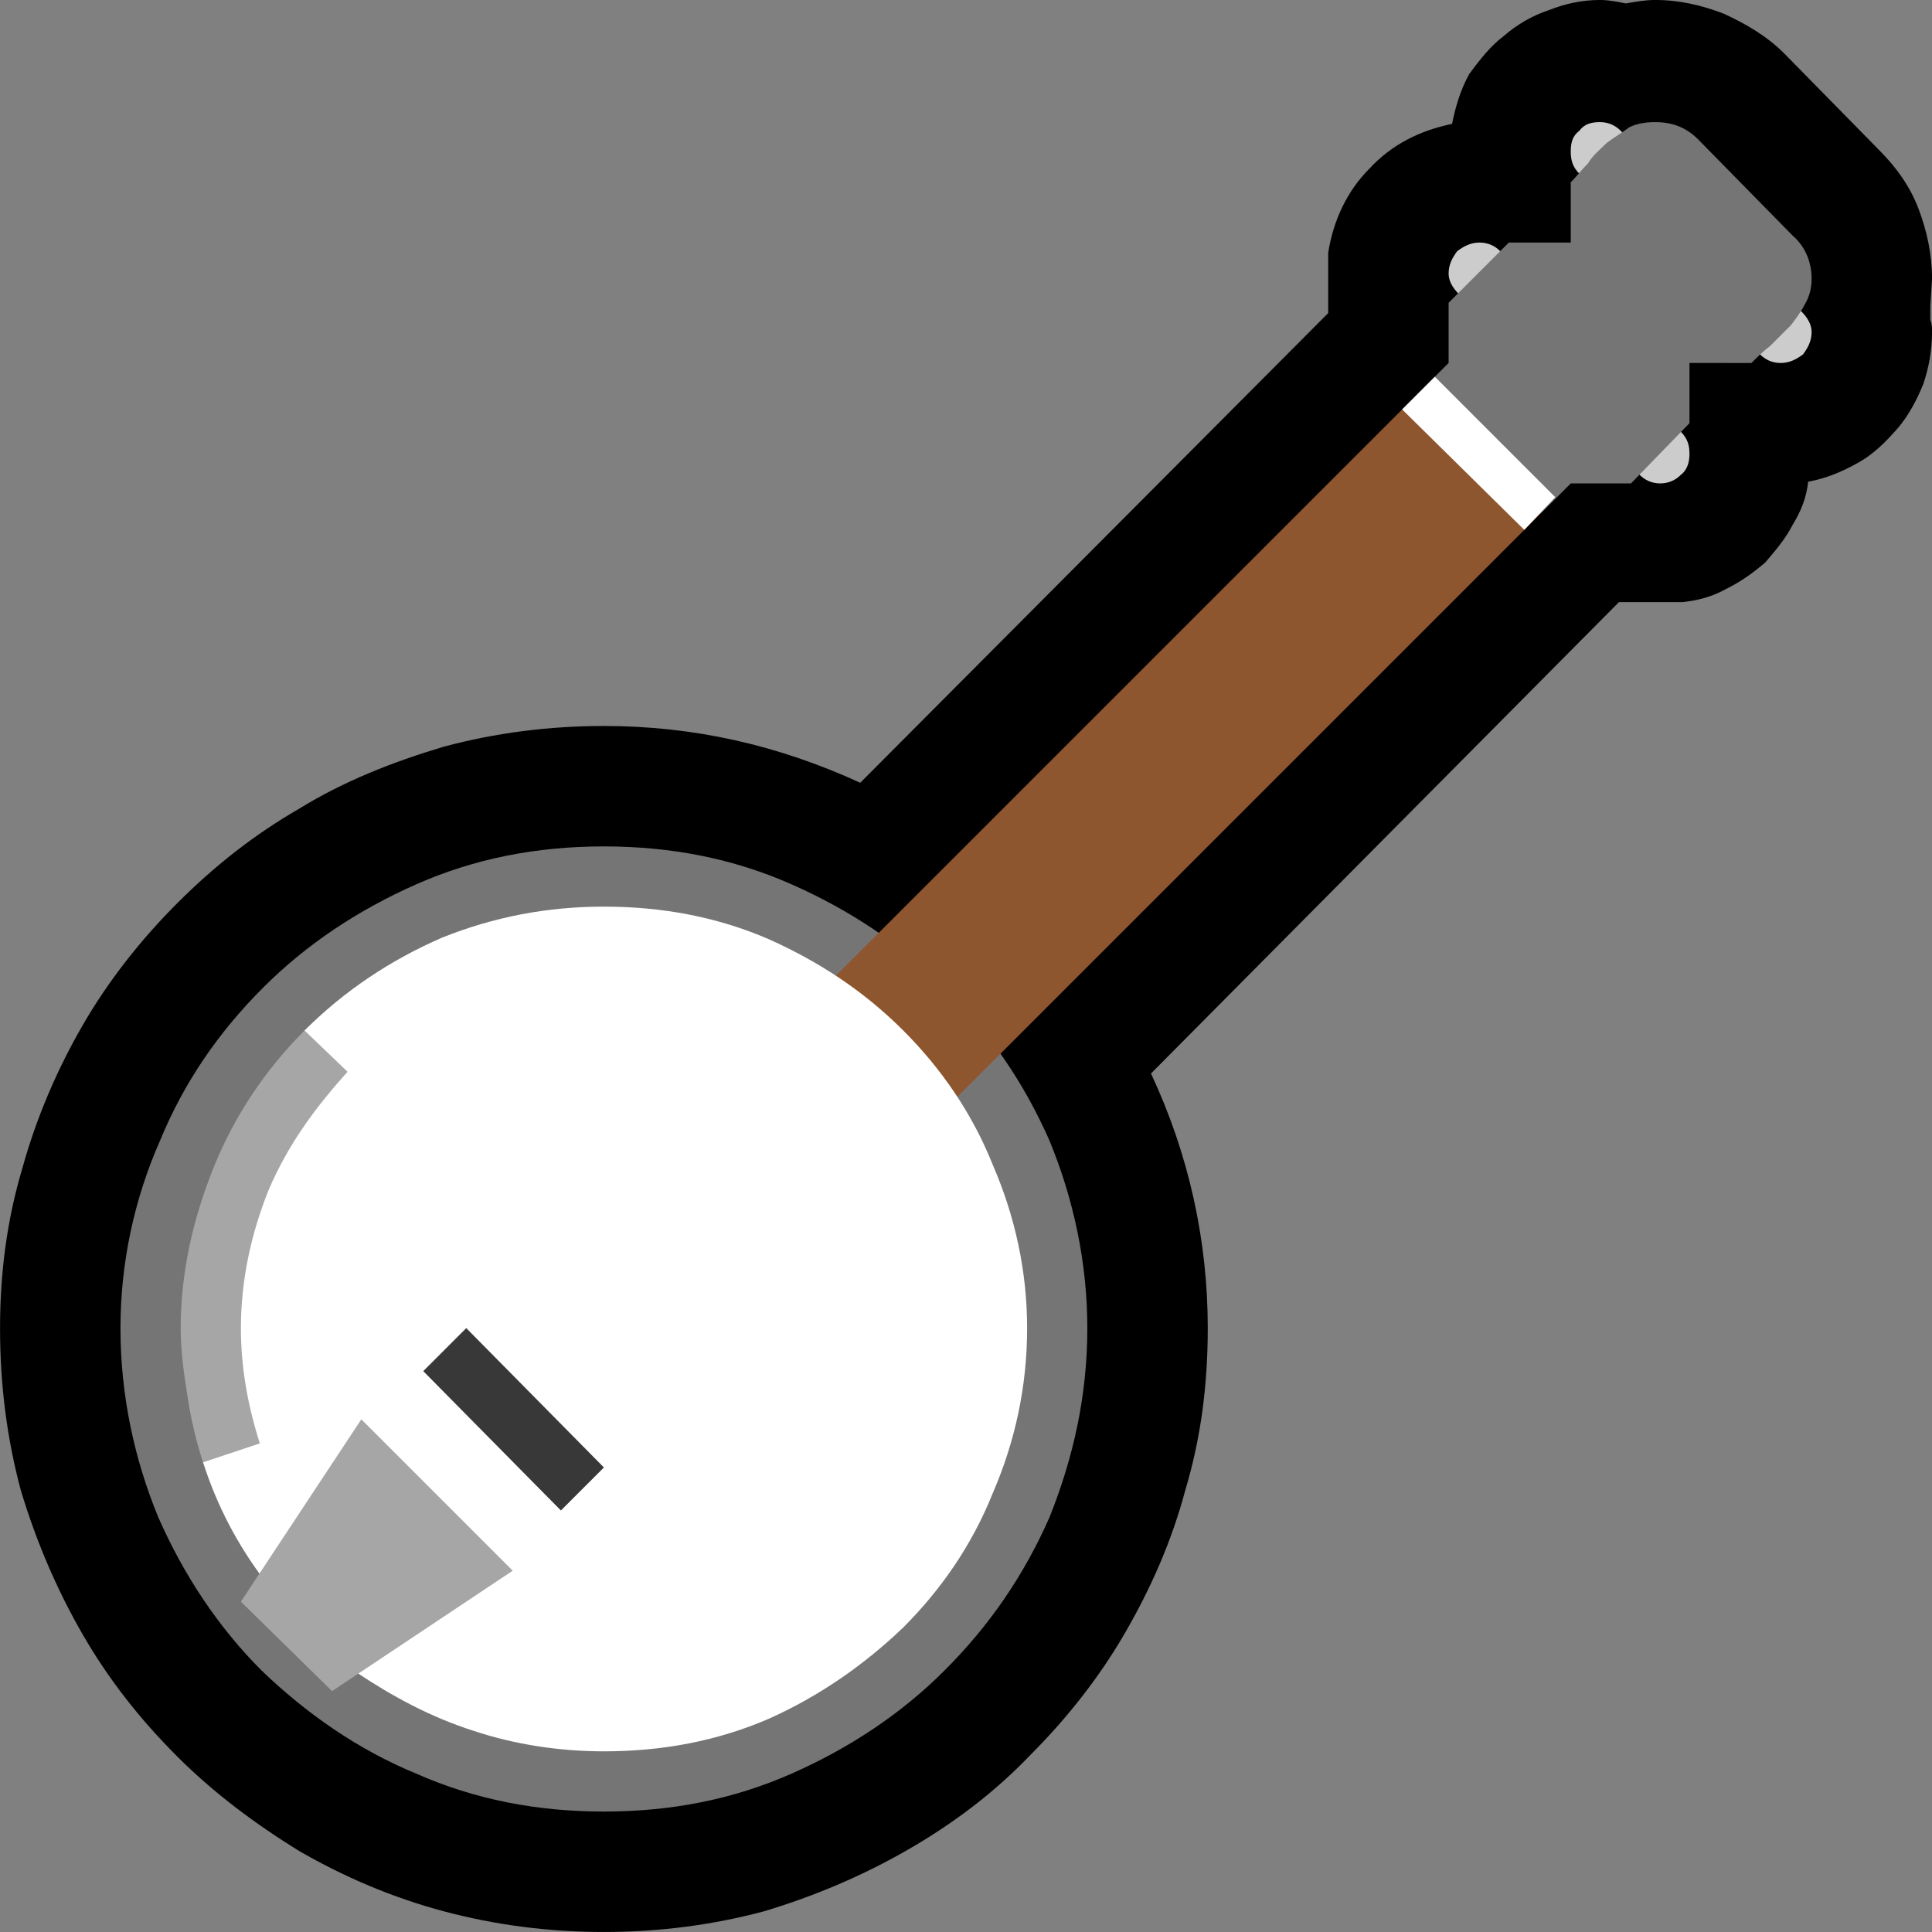 <?xml version="1.0" encoding="UTF-8" standalone="no"?>
<svg
   width="16.845"
   height="16.845"
   viewBox="0 0 16.845 16.845"
   version="1.1"
   xml:space="preserve"
   style="clip-rule:evenodd;fill-rule:evenodd;stroke-linejoin:round;stroke-miterlimit:2"
   id="svg20568"
   sodipodi:docname="emojis.svg"
   xmlns:inkscape="http://www.inkscape.org/namespaces/inkscape"
   xmlns:sodipodi="http://sodipodi.sourceforge.net/DTD/sodipodi-0.dtd"
   xmlns="http://www.w3.org/2000/svg"
   xmlns:svg="http://www.w3.org/2000/svg"><rect x="0" y="0" width="16.845" height="16.845" fill="#808080" stroke="none"/><defs
     id="defs20572" /><sodipodi:namedview
     id="namedview20570"
     pagecolor="#505050"
     bordercolor="#eeeeee"
     borderopacity="1"
     inkscape:pageshadow="0"
     inkscape:pageopacity="0"
     inkscape:pagecheckerboard="0" /><g
     transform="matrix(0.24,0,0,0.24,-291.569,-783.338)"
     id="g20566"><g
       transform="matrix(62.5,0,0,62.5,1207.06,3320.97)"
       id="g15508"><path
         d="M 0.476,0.21 C 0.444,0.21 0.413,0.206 0.383,0.198 0.353,0.19 0.325,0.178 0.299,0.163 0.273,0.147 0.249,0.129 0.228,0.108 0.206,0.086 0.188,0.063 0.173,0.037 0.158,0.011 0.146,-0.017 0.137,-0.047 0.129,-0.077 0.125,-0.108 0.125,-0.141 c 0,-0.032 0.004,-0.063 0.013,-0.093 0.008,-0.029 0.02,-0.057 0.035,-0.083 0.015,-0.026 0.034,-0.05 0.055,-0.071 0.022,-0.022 0.045,-0.04 0.071,-0.055 0.026,-0.016 0.054,-0.027 0.084,-0.036 0.03,-0.008 0.061,-0.012 0.093,-0.012 0.052,0 0.101,0.011 0.149,0.033 L 0.897,-0.731 V -0.766 C 0.9,-0.785 0.908,-0.802 0.921,-0.815 0.934,-0.829 0.95,-0.837 0.969,-0.841 c 0.002,-0.01 0.005,-0.02 0.01,-0.029 0.006,-0.008 0.012,-0.016 0.02,-0.022 0.008,-0.007 0.017,-0.012 0.026,-0.015 0.01,-0.004 0.02,-0.006 0.03,-0.006 0.005,0 0.01,0.001 0.015,0.002 0.006,-0.001 0.011,-0.002 0.017,-0.002 0.014,0 0.027,0.003 0.04,0.008 0.013,0.006 0.025,0.013 0.035,0.023 l 0.055,0.056 c 0.01,0.01 0.018,0.021 0.023,0.034 0.005,0.013 0.008,0.027 0.008,0.041 l -10e-4,0.016 c 0,0.003 0,0.005 0,0.008 10e-4,0.002 10e-4,0.005 10e-4,0.007 0,0.011 -0.002,0.021 -0.005,0.03 -0.004,0.01 -0.009,0.019 -0.015,0.026 -0.007,0.008 -0.014,0.015 -0.023,0.02 C 1.196,-0.639 1.187,-0.635 1.176,-0.633 1.175,-0.624 1.172,-0.616 1.167,-0.608 1.163,-0.6 1.157,-0.593 1.151,-0.586 1.144,-0.58 1.137,-0.575 1.129,-0.571 1.12,-0.566 1.112,-0.564 1.103,-0.563 H 1.066 l -0.272,0.274 c 0.022,0.047 0.033,0.097 0.033,0.148 0,0.033 -0.004,0.064 -0.013,0.094 C 0.806,-0.017 0.794,0.01 0.779,0.036 0.764,0.062 0.745,0.086 0.724,0.107 0.703,0.129 0.679,0.147 0.653,0.162 0.627,0.177 0.599,0.189 0.569,0.198 0.539,0.206 0.508,0.21 0.476,0.21 Z"
         style="fill-rule:nonzero"
         id="path15494" /><path
         d="m 1.107,-0.649 c 0,0.004 -10e-4,0.009 -0.005,0.012 -0.003,0.003 -0.007,0.005 -0.012,0.005 -0.005,0 -0.009,-0.002 -0.012,-0.005 -0.004,-0.004 -0.005,-0.008 -0.005,-0.012 0,-0.005 0.001,-0.009 0.005,-0.013 0.003,-0.003 0.007,-0.005 0.012,-0.005 0.005,0 0.009,0.002 0.012,0.005 0.004,0.004 0.005,0.008 0.005,0.013 z M 1.178,-0.72 c 0,0.005 -0.002,0.009 -0.005,0.013 -0.004,0.003 -0.008,0.005 -0.013,0.005 -0.005,0 -0.009,-0.002 -0.012,-0.005 -0.004,-0.004 -0.005,-0.008 -0.005,-0.013 0,-0.004 10e-4,-0.008 0.005,-0.012 0.004,-0.004 0.008,-0.005 0.012,-0.005 0.005,0 0.009,0.001 0.012,0.005 0.004,0.004 0.006,0.008 0.006,0.012 z M 1.073,-0.825 c 0,0.005 -0.002,0.009 -0.006,0.012 -0.003,0.004 -0.007,0.006 -0.012,0.006 -0.005,0 -0.009,-0.002 -0.012,-0.005 -0.004,-0.004 -0.005,-0.008 -0.005,-0.013 0,-0.005 10e-4,-0.009 0.005,-0.012 0.003,-0.004 0.007,-0.005 0.012,-0.005 0.005,0 0.009,0.002 0.012,0.005 0.004,0.004 0.006,0.008 0.006,0.012 z m -0.071,0.071 c 0,0.004 -0.001,0.008 -0.005,0.012 -0.004,0.003 -0.008,0.005 -0.012,0.005 -0.005,0 -0.009,-0.002 -0.012,-0.005 -0.004,-0.004 -0.006,-0.008 -0.006,-0.012 0,-0.005 0.002,-0.009 0.005,-0.013 0.004,-0.003 0.008,-0.005 0.013,-0.005 0.005,0 0.009,0.002 0.012,0.005 0.004,0.004 0.005,0.008 0.005,0.013 z"
         style="fill:#cccccc;fill-rule:nonzero"
         id="path15496" /><path
         d="m 0.757,-0.141 c 0,0.039 -0.008,0.075 -0.022,0.11 C 0.72,0.003 0.7,0.032 0.674,0.058 0.649,0.083 0.619,0.103 0.585,0.118 0.551,0.133 0.515,0.14 0.476,0.14 0.437,0.14 0.401,0.133 0.367,0.118 0.333,0.104 0.303,0.083 0.277,0.058 0.252,0.033 0.232,0.003 0.217,-0.031 0.203,-0.065 0.195,-0.102 0.195,-0.141 c 0,-0.038 0.008,-0.075 0.023,-0.109 0.014,-0.034 0.034,-0.063 0.06,-0.089 0.025,-0.025 0.055,-0.045 0.089,-0.06 0.034,-0.015 0.07,-0.022 0.109,-0.022 0.039,0 0.075,0.007 0.109,0.022 0.034,0.015 0.064,0.035 0.089,0.06 0.026,0.026 0.046,0.055 0.061,0.089 0.014,0.034 0.022,0.071 0.022,0.109 z m 0.33,-0.701 c 0.01,0 0.018,0.003 0.025,0.01 l 0.055,0.056 c 0.007,0.006 0.011,0.015 0.011,0.025 0,0.005 -10e-4,0.01 -0.004,0.015 -0.002,0.004 -0.005,0.008 -0.008,0.012 -0.004,0.004 -0.008,0.008 -0.012,0.012 -0.004,0.003 -0.008,0.007 -0.011,0.01 H 1.107 v 0.035 L 1.073,-0.632 H 1.038 L 1.02,-0.614 0.95,-0.685 0.967,-0.702 V -0.737 L 1.002,-0.772 H 1.038 V -0.807 C 1.041,-0.81 1.044,-0.814 1.048,-0.818 1.051,-0.823 1.055,-0.826 1.059,-0.83 1.063,-0.833 1.068,-0.836 1.072,-0.839 1.076,-0.841 1.081,-0.842 1.087,-0.842 Z"
         style="fill:#757575;fill-rule:nonzero"
         id="path15498" /><path
         d="M 0.555,-0.29 0.95,-0.685 1.02,-0.614 0.625,-0.219 Z"
         style="fill:#8e562e;fill-rule:nonzero"
         id="path15500" /><path
         d="m 0.722,-0.141 c 0,0.034 -0.007,0.066 -0.02,0.096 C 0.69,-0.015 0.672,0.011 0.65,0.033 0.627,0.055 0.601,0.073 0.572,0.086 0.542,0.099 0.51,0.105 0.476,0.105 0.45,0.105 0.424,0.101 0.4,0.093 0.375,0.085 0.353,0.073 0.332,0.059 0.312,0.044 0.294,0.026 0.279,0.006 0.263,-0.015 0.251,-0.038 0.243,-0.063 L 0.25,-0.197 0.302,-0.314 c 0.023,-0.023 0.05,-0.041 0.08,-0.054 0.03,-0.012 0.061,-0.018 0.094,-0.018 0.034,0 0.066,0.006 0.096,0.019 0.029,0.013 0.055,0.03 0.078,0.053 0.022,0.022 0.04,0.048 0.052,0.078 0.013,0.03 0.02,0.062 0.02,0.095 z m 0.289,-0.464 -0.071,-0.07 0.019,-0.019 0.07,0.07 z"
         style="fill:#ffffff;fill-rule:nonzero"
         id="path15502" /><path
         d="M 0.335,-0.088 0.423,0 0.318,0.07 0.265,0.018 Z m -0.07,-0.053 c 0,0.023 0.004,0.045 0.011,0.067 L 0.243,-0.063 C 0.239,-0.075 0.236,-0.088 0.234,-0.101 0.232,-0.114 0.23,-0.127 0.23,-0.141 c 0,-0.032 0.007,-0.063 0.019,-0.093 0.012,-0.03 0.03,-0.057 0.053,-0.08 l 0.025,0.024 c -0.019,0.021 -0.035,0.043 -0.046,0.069 -0.01,0.025 -0.016,0.052 -0.016,0.08 z"
         style="fill:#a6a6a6;fill-rule:nonzero"
         id="path15504" /><path
         d="m 0.451,-0.035 -0.08,-0.081 0.025,-0.025 0.08,0.081 z"
         style="fill:#383838;fill-rule:nonzero"
         id="path15506" /></g></g></svg>
